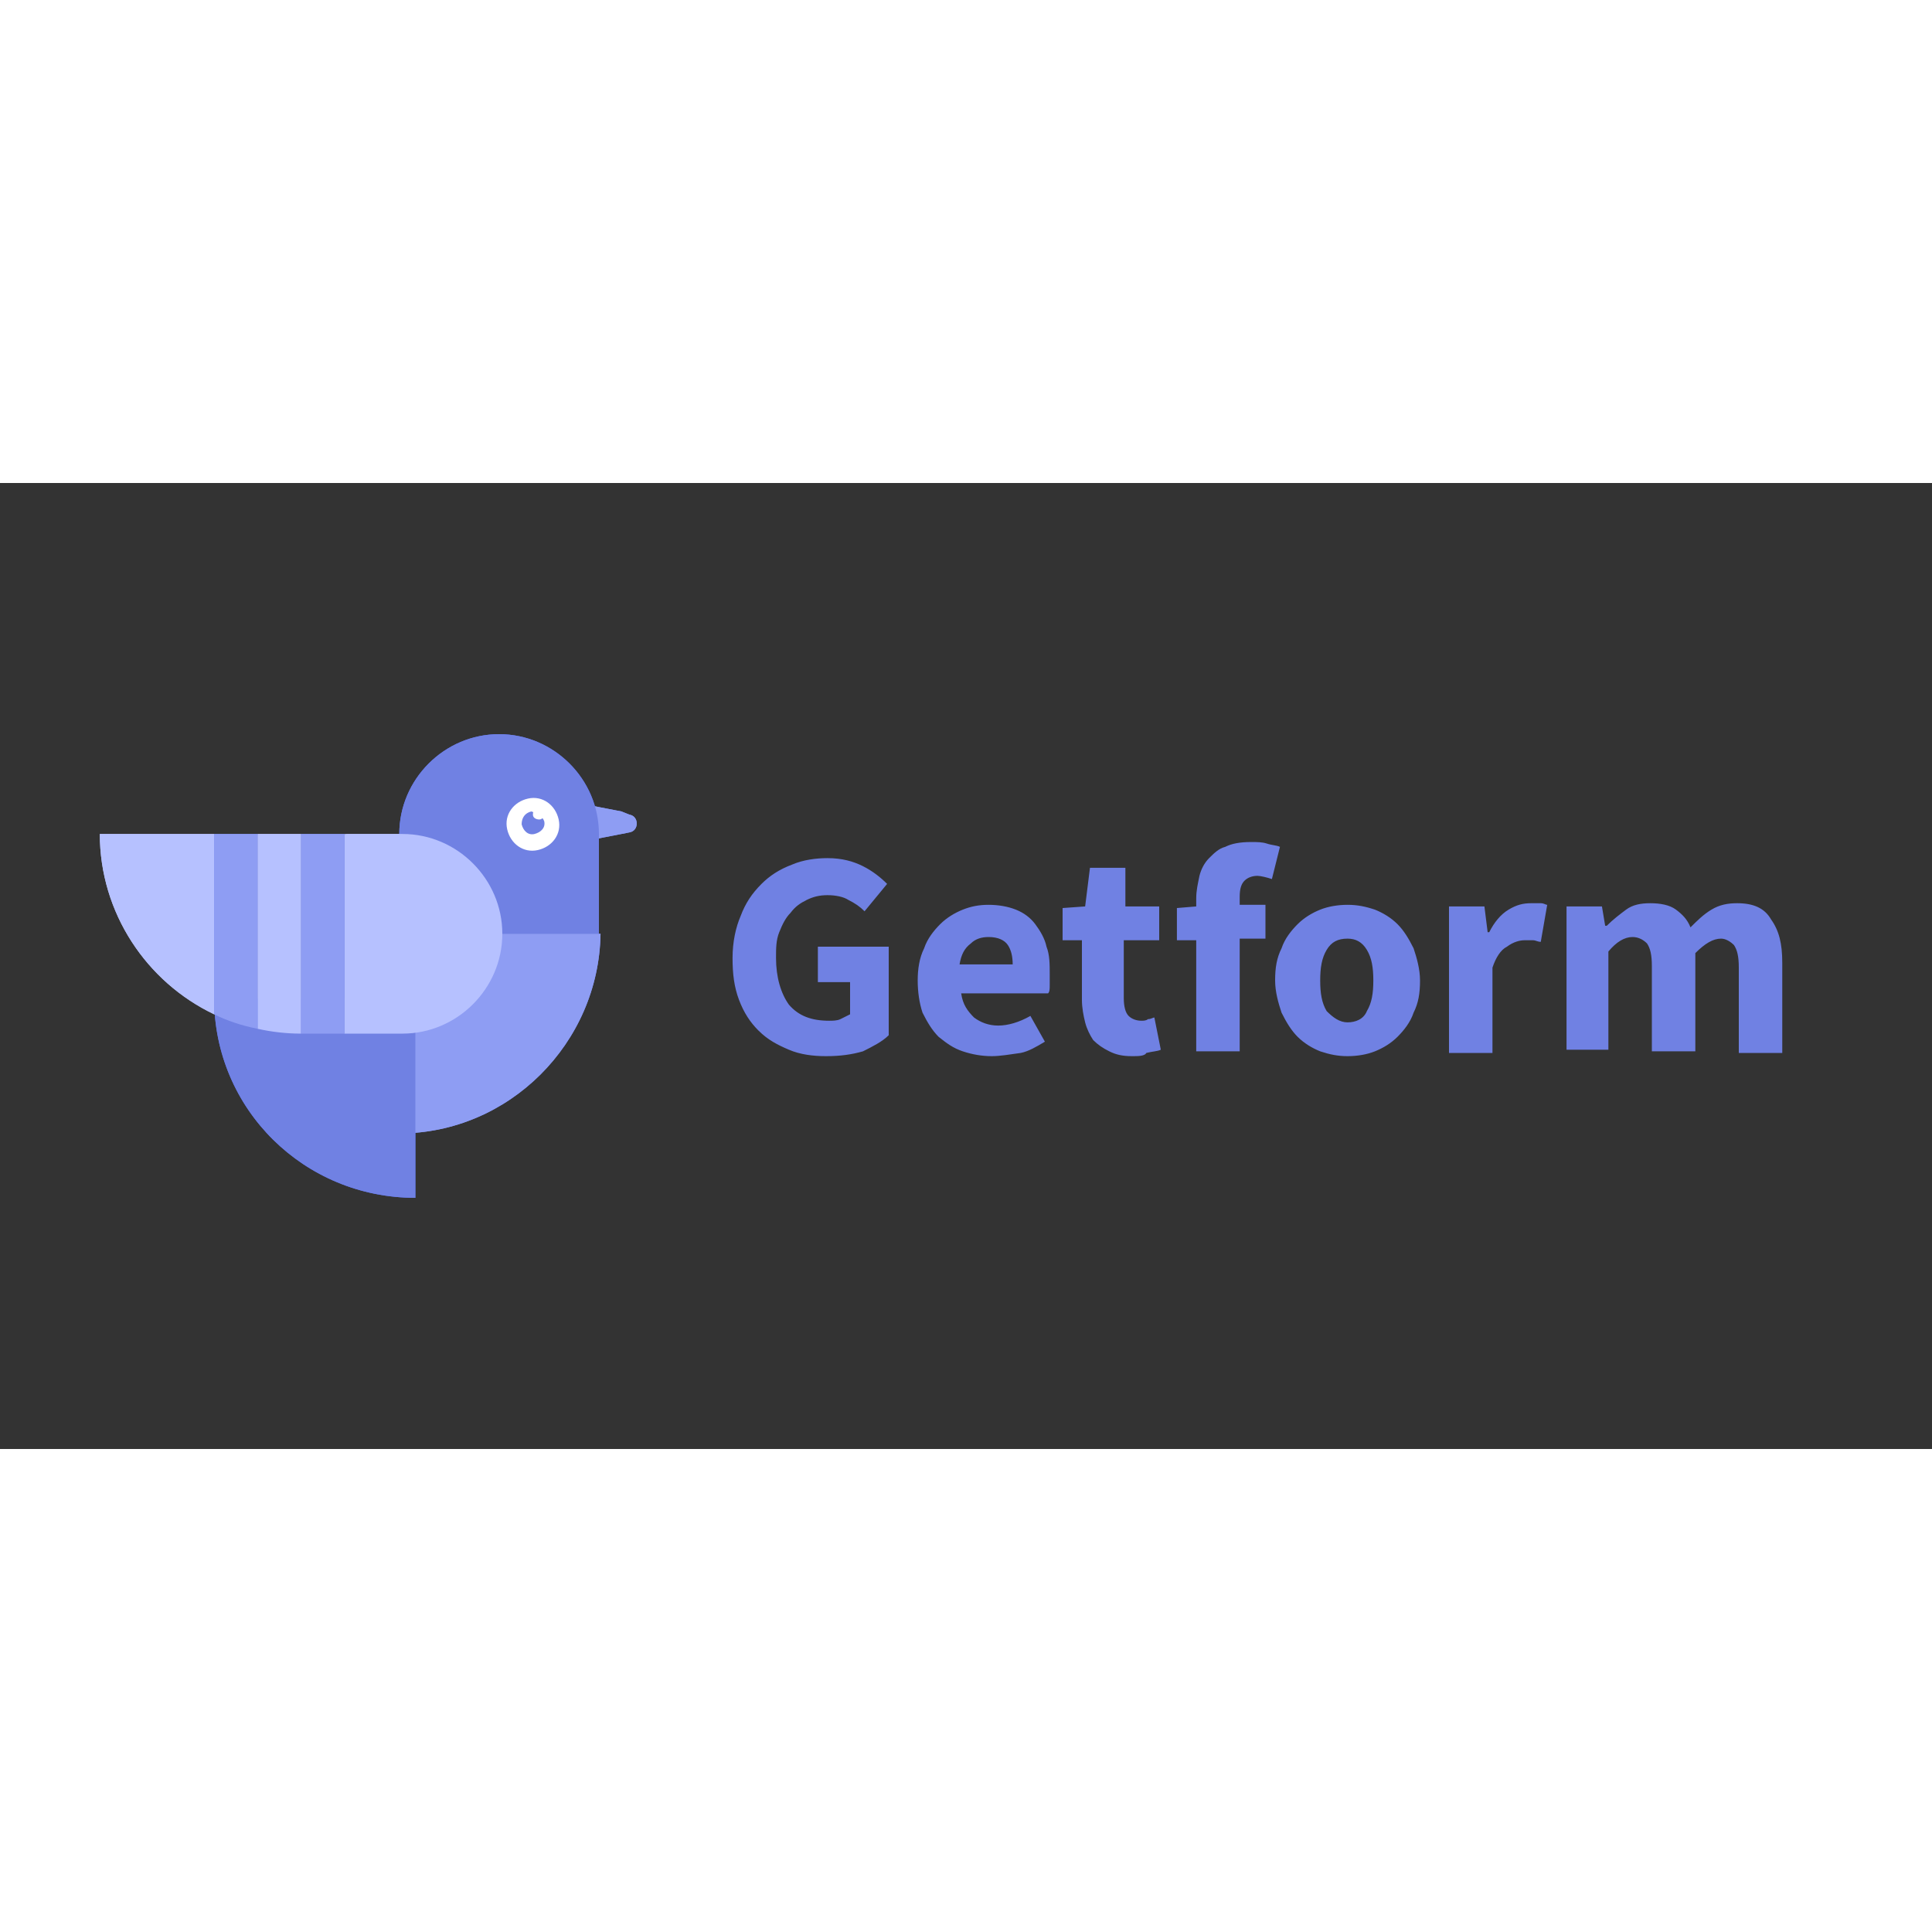 <svg version="1.1" id="Layer_1" xmlns="http://www.w3.org/2000/svg" x="0" y="0" xml:space="preserve" viewBox="0 0 120 60" height="1em" width="1em">
  <rect x="0" y="0" width="120" height="60" fill="#333333" stroke="none"/>
  <style>
    .st0,.st1,.st3{fill-rule:evenodd;clip-rule:evenodd;fill:#758afe}.st1,.st3{fill:#536dfe}.st3{fill:#fff}.st4{fill:#8e9df3}.st4,.st5{fill-rule:evenodd;clip-rule:evenodd}.st5{fill:#7081e3}
  </style>
  <switch>
    <g>
      <path class="st0" d="M39.1 20.6c.6.1.6 1 0 1.1l-.5.1-3.1.6v-2.6l3.1.6.5.2z"/>
      <path class="st1" d="M37.2 28H24.8v-6.2c0-3.4 2.8-6.2 6.2-6.2 3.4 0 6.2 2.8 6.2 6.2V28z"/>
      <path class="st0" d="M24.8 40.4V28h12.5c-.1 6.8-5.7 12.4-12.5 12.4"/>
      <path class="st1" d="M13.3 32h12.5v12.4c-6.9 0-12.5-5.5-12.5-12.4"/>
      <path d="M25 21.8h-3.5v12.4H25c3.4 0 6.2-2.8 6.2-6.2 0-3.5-2.8-6.2-6.2-6.2m-9 0v12.1c.9.2 1.8.3 2.7.3V21.8H16zm-9.8 0c0 4.9 2.9 9.2 7.1 11.2V21.8H6.2z" fill-rule="evenodd" clip-rule="evenodd" fill="#bac5ff"/>
      <path class="st0" d="M18.7 21.8h2.7v12.4h-2.7V21.8zm-5.4 0V33c.8.4 1.7.7 2.7.9V21.8h-2.7z"/>
      <path class="st3" d="M34.7 20.9c.2.9-.4 1.7-1.3 1.9-.9.2-1.7-.4-1.9-1.3-.2-.9.4-1.7 1.3-1.9.9-.2 1.7.4 1.9 1.3"/>
      <path class="st1" d="M33.8 21c.1.4-.2.7-.6.8-.4.1-.7-.2-.8-.6 0-.4.2-.7.6-.8.3.1.7.3.8.6"/>
      <path class="st3" d="M33.8 20.5c0 .2-.1.4-.3.4-.2 0-.4-.1-.4-.3 0-.2.1-.4.3-.4.2 0 .4.1.4.3"/>
      <path class="st4" d="M39.1 20.6c.6.1.6 1 0 1.1l-.5.1-3.1.6v-2.6l3.1.6.5.2z"/>
      <path class="st5" d="M24.8 28v-6.2c0-3.4 2.8-6.2 6.2-6.2 3.4 0 6.2 2.8 6.2 6.2V28H24.8z"/>
      <path class="st4" d="M24.8 40.4V28h12.5c-.1 6.8-5.7 12.4-12.5 12.4"/>
      <path class="st5" d="M13.3 32h12.5v12.4c-6.9 0-12.5-5.5-12.5-12.4"/>
      <path d="M21.4 21.8v12.4H25c3.4 0 6.2-2.8 6.2-6.2 0-3.4-2.8-6.2-6.2-6.2h-3.6zm-5.4 0v12.1c.9.2 1.8.3 2.7.3V21.8H16zm-9.8 0c0 4.9 2.9 9.2 7.1 11.2V21.8H6.2z" fill-rule="evenodd" clip-rule="evenodd" fill="#b6c1ff"/>
      <path class="st4" d="M18.7 21.8h2.7v12.4h-2.7V21.8zm-5.4 0V33c.8.4 1.7.7 2.7.9V21.8h-2.7z"/>
      <path class="st3" d="M34.7 20.9c.2.9-.4 1.7-1.3 1.9-.9.2-1.7-.4-1.9-1.3-.2-.9.4-1.7 1.3-1.9.9-.2 1.7.4 1.9 1.3"/>
      <path class="st5" d="M33.8 21c.1.4-.2.7-.6.8-.4.1-.7-.2-.8-.6 0-.4.2-.7.6-.8.3.1.7.3.8.6"/>
      <path class="st3" d="M33.8 20.5c0 .2-.1.4-.3.4-.2 0-.4-.1-.4-.3 0-.2.1-.4.3-.4.2 0 .4.1.4.3"/>
      <g>
        <path d="M51.3 35.6c-.8 0-1.6-.1-2.3-.4-.7-.3-1.3-.6-1.9-1.2-.5-.5-.9-1.1-1.2-1.9-.3-.8-.4-1.6-.4-2.6s.2-1.9.5-2.6c.3-.8.7-1.4 1.3-2 .5-.5 1.1-.9 1.9-1.2.7-.3 1.5-.4 2.2-.4.9 0 1.6.2 2.2.5.6.3 1.1.7 1.5 1.1l-1.4 1.7c-.3-.3-.6-.5-1-.7-.3-.2-.8-.3-1.3-.3s-.9.1-1.3.3c-.4.2-.7.4-1 .8-.3.3-.5.7-.7 1.2-.2.5-.2 1-.2 1.6 0 1.2.3 2.2.8 2.9.6.7 1.4 1 2.5 1 .2 0 .5 0 .7-.1l.6-.3v-2h-2v-2.2h4.4v5.5c-.4.4-1 .7-1.6 1-.7.2-1.4.3-2.3.3zM61.6 35.6c-.6 0-1.2-.1-1.8-.3-.6-.2-1-.5-1.5-.9-.4-.4-.7-.9-1-1.5-.2-.6-.3-1.3-.3-2s.1-1.4.4-2c.2-.6.6-1.1 1-1.5.4-.4.9-.7 1.4-.9.5-.2 1-.3 1.6-.3.6 0 1.2.1 1.7.3.5.2.9.5 1.2.9.3.4.6.9.7 1.4.2.5.2 1.1.2 1.7v.7c0 .2 0 .4-.1.5h-5.4c.1.7.4 1.1.8 1.5.4.3.9.5 1.5.5s1.3-.2 2-.6l.9 1.6c-.5.3-1 .6-1.5.7-.7.1-1.3.2-1.8.2zm-2-5.7h3.3c0-.5-.1-.9-.3-1.2-.2-.3-.6-.5-1.2-.5-.4 0-.8.1-1.1.4-.4.3-.6.7-.7 1.3zM70.3 35.6c-.6 0-1-.1-1.4-.3-.4-.2-.7-.4-1-.7-.2-.3-.4-.7-.5-1.1-.1-.4-.2-.9-.2-1.4v-3.7H66v-2l1.4-.1.3-2.4h2.2v2.4H72v2.1h-2.2V32c0 .5.1.9.3 1.1.2.2.5.3.8.3.1 0 .3 0 .4-.1.2 0 .3-.1.4-.1l.4 2c-.2.1-.5.1-.9.2-.1.2-.5.2-.9.2zM74.3 35.4v-7h-1.2v-2l1.2-.1v-.5c0-.5.1-.9.2-1.4.1-.4.3-.8.6-1.1.3-.3.6-.6 1-.7.4-.2.9-.3 1.6-.3.4 0 .7 0 1 .1.3.1.6.1.8.2l-.5 2c-.3-.1-.7-.2-.9-.2-.3 0-.6.1-.8.3-.2.2-.3.5-.3 1v.5h1.6v2.1H77v7h-2.7zM83.7 35.6c-.6 0-1.1-.1-1.7-.3-.5-.2-1-.5-1.4-.9-.4-.4-.7-.9-1-1.5-.2-.6-.4-1.3-.4-2 0-.8.1-1.4.4-2 .2-.6.6-1.1 1-1.5.4-.4.9-.7 1.4-.9.5-.2 1.1-.3 1.7-.3s1.1.1 1.7.3c.5.2 1 .5 1.4.9.4.4.7.9 1 1.5.2.6.4 1.3.4 2 0 .8-.1 1.4-.4 2-.2.6-.6 1.1-1 1.5-.4.4-.9.7-1.4.9-.5.2-1.1.3-1.7.3zm0-2.1c.5 0 1-.2 1.2-.7.3-.5.4-1.1.4-1.9 0-.8-.1-1.4-.4-1.9-.3-.5-.7-.7-1.2-.7-.6 0-1 .2-1.3.7-.3.5-.4 1.1-.4 1.9 0 .8.1 1.4.4 1.9.4.4.8.7 1.3.7zM90 35.4v-9.1h2.2l.2 1.6h.1c.3-.6.7-1.1 1.2-1.4.5-.3.9-.4 1.4-.4h.6c.2 0 .3.1.4.1l-.4 2.3c-.2 0-.3-.1-.5-.1h-.5c-.3 0-.7.1-1.1.4-.4.2-.7.7-.9 1.3v5.3H90zM97.3 35.4v-9.1h2.2l.2 1.2h.1c.4-.4.8-.7 1.2-1 .4-.3.9-.4 1.5-.4s1.2.1 1.6.4.7.6.9 1.1c.4-.4.8-.8 1.3-1.1s1-.4 1.6-.4c1 0 1.7.3 2.1 1 .5.7.7 1.5.7 2.7v5.6H108v-5.3c0-.7-.1-1.1-.3-1.4-.2-.2-.5-.4-.8-.4-.5 0-1 .3-1.6.9v6.1h-2.7V30c0-.7-.1-1.1-.3-1.4-.2-.2-.5-.4-.9-.4-.5 0-1 .3-1.5.9v6.1h-2.6z" style="fill:#7081e3"/>
      </g>
    </g>
  </switch>
</svg>

